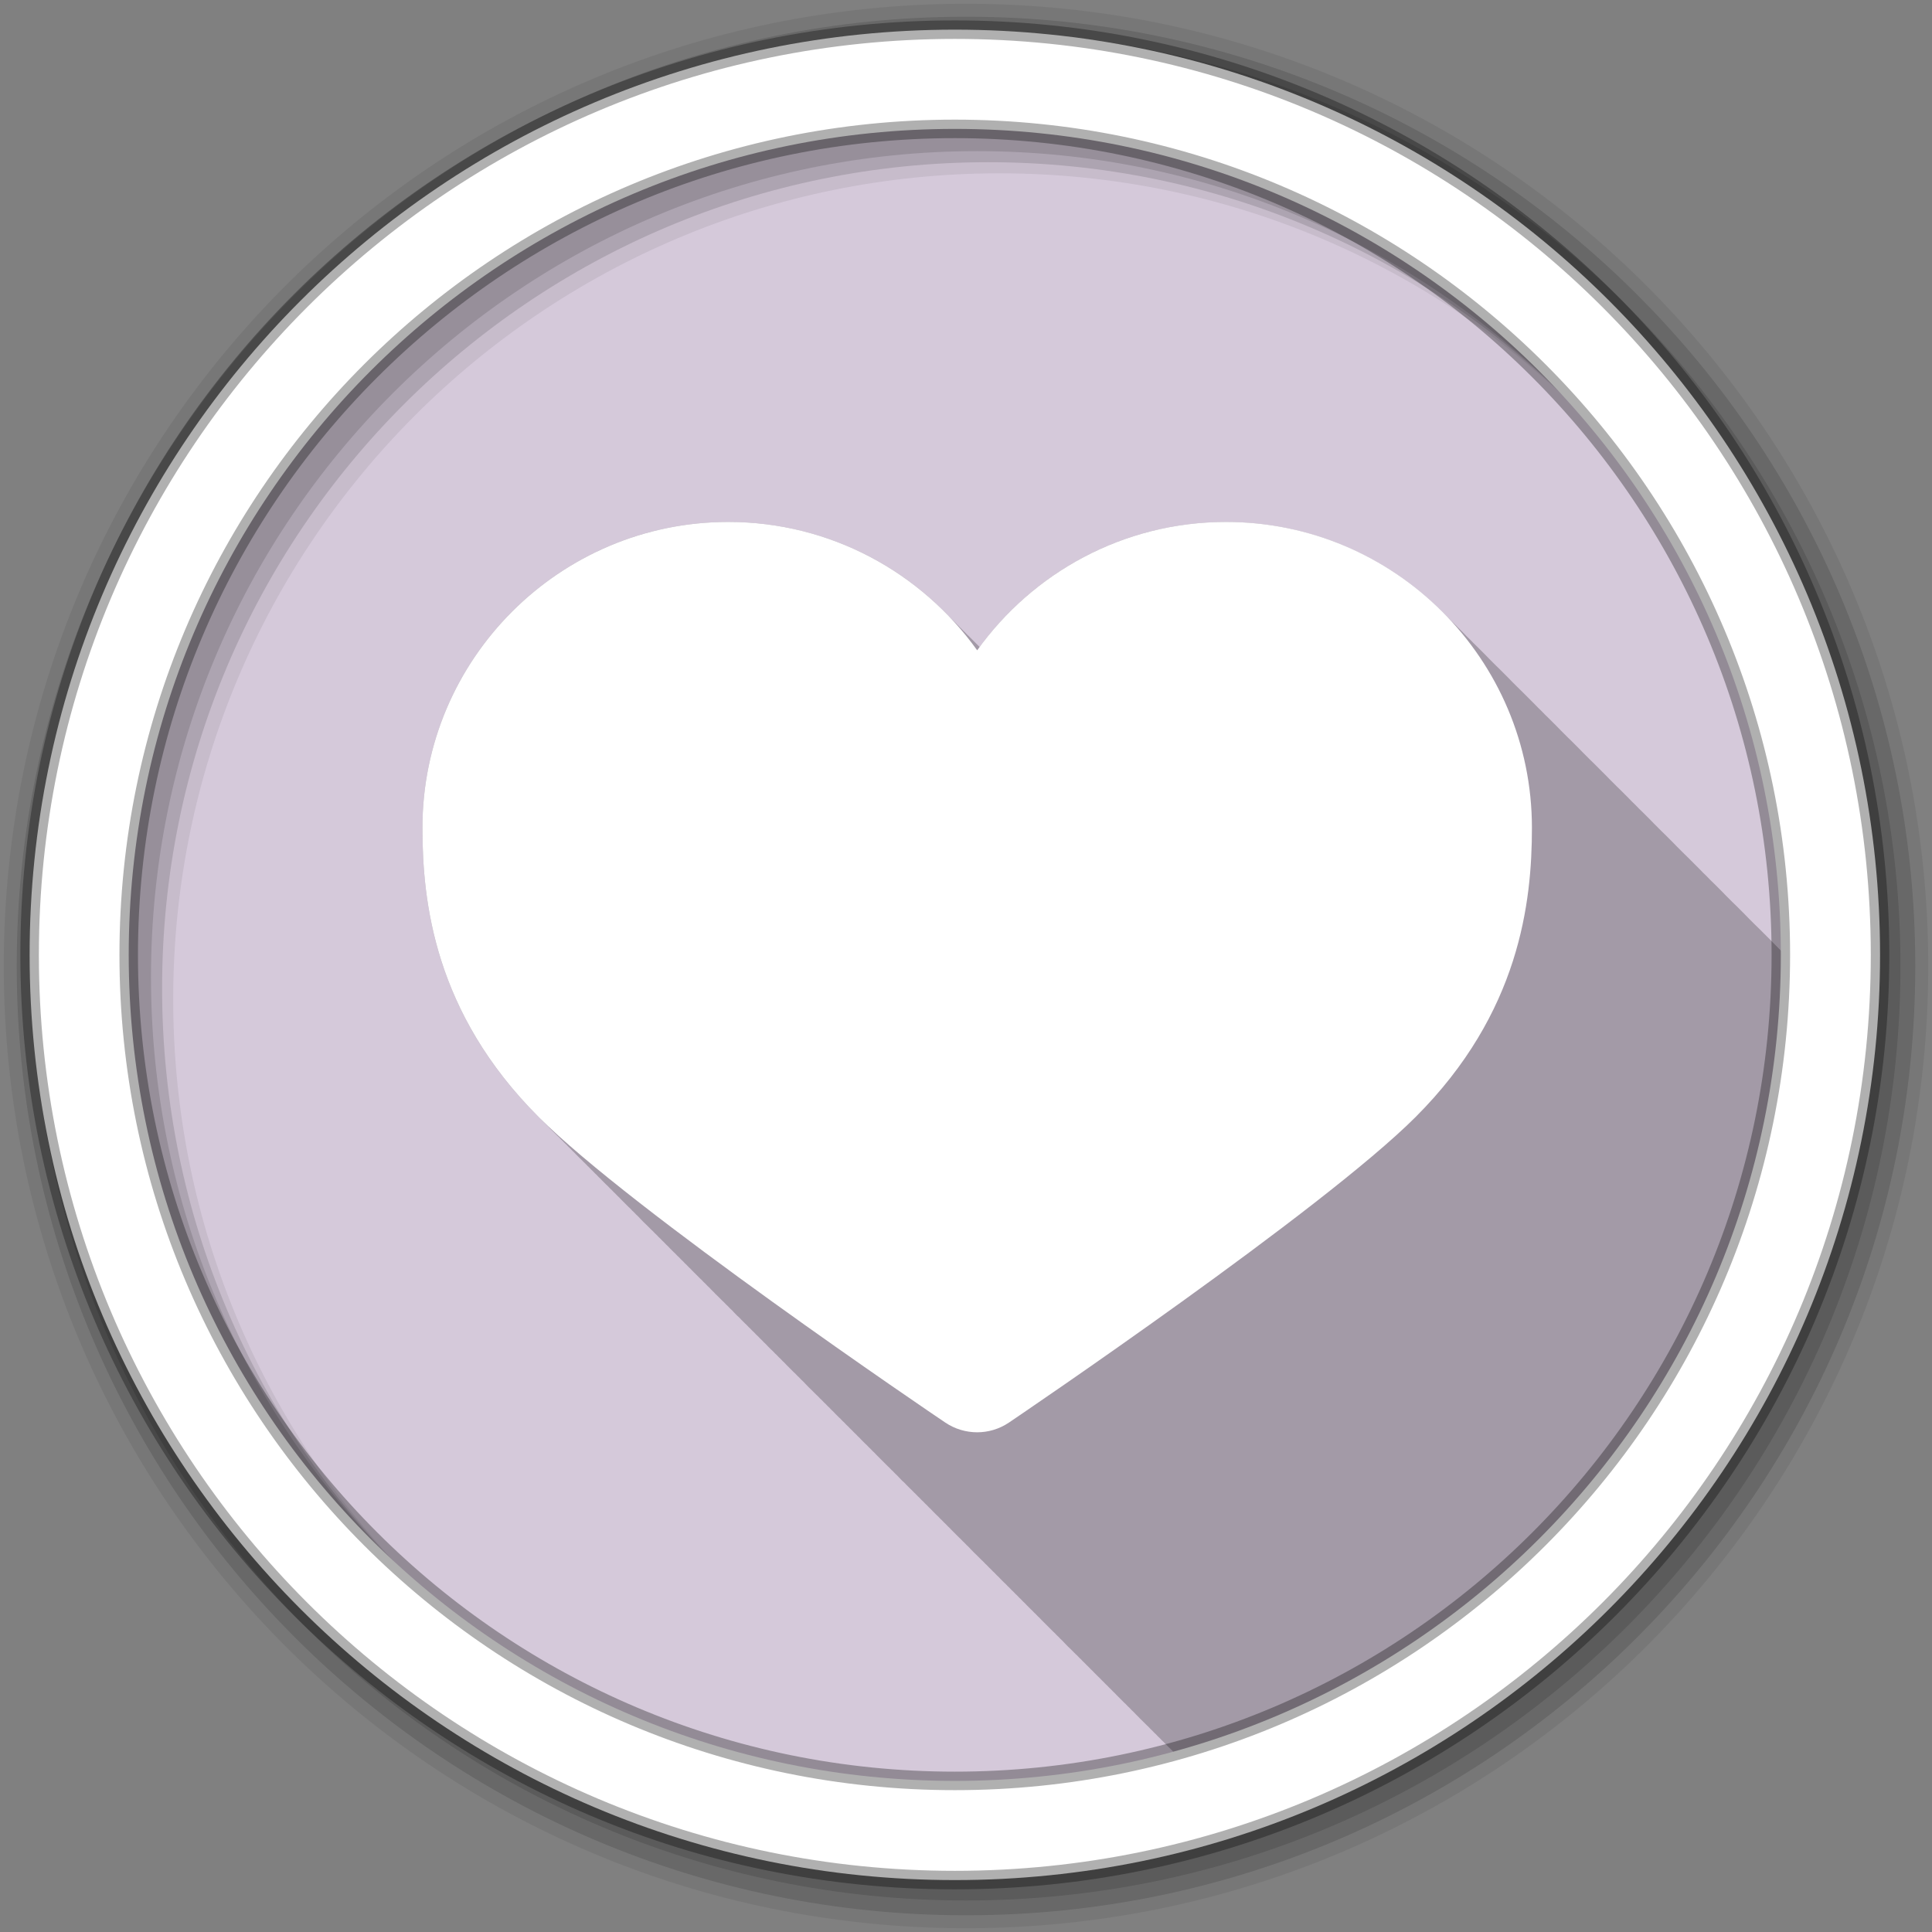 <?xml version="1.0" encoding="UTF-8" standalone="no"?>
<svg
   xmlns:dc="http://purl.org/dc/elements/1.1/"
   xmlns:cc="http://creativecommons.org/ns#"
   xmlns:rdf="http://www.w3.org/1999/02/22-rdf-syntax-ns#"
   xmlns:svg="http://www.w3.org/2000/svg"
   xmlns="http://www.w3.org/2000/svg"
   xmlns:xlink="http://www.w3.org/1999/xlink"
   xmlns:sodipodi="http://sodipodi.sourceforge.net/DTD/sodipodi-0.dtd"
   xmlns:inkscape="http://www.inkscape.org/namespaces/inkscape"
   viewBox="0 0 512 512"
   height="512"
   width="512"
   version="1.1"
   id="svg2"
   inkscape:version="0.91 r"
   sodipodi:docname="favorites.svg">
  <rect x="0" y="0" width="512" height="512" fill="#808080" stroke="none"/>
  <sodipodi:namedview
     pagecolor="#ffffff"
     bordercolor="#666666"
     borderopacity="1"
     objecttolerance="10"
     gridtolerance="10"
     guidetolerance="10"
     inkscape:pageopacity="0"
     inkscape:pageshadow="2"
     inkscape:window-width="1680"
     inkscape:window-height="998"
     id="namedview22"
     showgrid="false"
     inkscape:zoom="0.4609375"
     inkscape:cx="256"
     inkscape:cy="256"
     inkscape:window-x="0"
     inkscape:window-y="0"
     inkscape:window-maximized="1"
     inkscape:current-layer="svg2" />
  <defs
     id="defs4">
    <linearGradient
       gradientTransform="translate(2.96,2.95)"
       gradientUnits="userSpaceOnUse"
       xlink:href="#0-0-9"
       id="linearGradient6070-9"
       y2="471.66"
       x2="0"
       y1="33.753" />
    <linearGradient
       gradientUnits="userSpaceOnUse"
       id="0-0-9"
       y2="471.66"
       x2="0"
       y1="33.753">
      <stop
         id="stop7-4-3"
         stop-color="#6a6a6a" />
      <stop
         offset="0.47"
         id="stop9-4-4" />
      <stop
         offset="0.494"
         id="stop11-2-5"
         stop-color="#ffffff" />
      <stop
         offset="0.901"
         id="stop13-9-7"
         stop-color="#ffffff" />
      <stop
         offset="0.955"
         id="stop15-8-4" />
      <stop
         offset="1"
         id="stop17-4-7" />
    </linearGradient>
  </defs>
  <path
     id="path21-4"
     d="m 484.673,256 c 0,126.292 -102.381,228.673 -228.673,228.673 C 129.708,484.673 27.327,382.292 27.327,256 c 0,-126.292 102.381,-228.673 228.673,-228.673 126.292,0 228.673,102.381 228.673,228.673"
     fill="#336699"
     fill-rule="evenodd"
     style="fill:#d5c9da;fill-opacity:1" />
  <path
     id="path877"
     d="m 192.98,138.32 c -44.691,0 -81.03,36.37 -81.03,81.06 0,19.677 3.174,49.02 30.781,76.63 0.153,0.154 0.342,0.313 0.5,0.469 0.172,0.174 0.326,0.358 0.5,0.531 0.12,0.117 0.252,0.225 0.375,0.344 0.213,0.216 0.409,0.441 0.625,0.656 0.109,0.109 0.233,0.234 0.344,0.344 0.21,0.213 0.412,0.412 0.625,0.625 l 0,0.031 c 0.213,0.213 0.467,0.439 0.688,0.656 0.105,0.106 0.207,0.207 0.313,0.313 0.188,0.188 0.399,0.402 0.594,0.594 0.136,0.138 0.269,0.269 0.406,0.406 0.12,0.117 0.252,0.225 0.375,0.344 0.213,0.216 0.409,0.441 0.625,0.656 0.114,0.114 0.259,0.228 0.375,0.344 0.213,0.216 0.409,0.441 0.625,0.656 0.114,0.114 0.259,0.228 0.375,0.344 0.213,0.216 0.409,0.441 0.625,0.656 0.114,0.114 0.259,0.228 0.375,0.344 0.213,0.216 0.409,0.441 0.625,0.656 0.144,0.145 0.321,0.291 0.469,0.438 0.173,0.175 0.325,0.357 0.5,0.531 0.188,0.188 0.399,0.402 0.594,0.594 0.136,0.138 0.269,0.269 0.406,0.406 0.12,0.117 0.252,0.225 0.375,0.344 0.213,0.216 0.409,0.441 0.625,0.656 0.114,0.114 0.259,0.228 0.375,0.344 0.213,0.216 0.409,0.441 0.625,0.656 0.114,0.114 0.259,0.228 0.375,0.344 0.213,0.216 0.409,0.441 0.625,0.656 0.114,0.114 0.259,0.228 0.375,0.344 0.213,0.216 0.409,0.441 0.625,0.656 0.144,0.145 0.321,0.291 0.469,0.438 0.173,0.175 0.325,0.357 0.5,0.531 0.152,0.153 0.343,0.314 0.5,0.469 0.173,0.175 0.325,0.357 0.5,0.531 0.188,0.188 0.399,0.402 0.594,0.594 0.136,0.138 0.269,0.269 0.406,0.406 0.12,0.117 0.252,0.225 0.375,0.344 0.213,0.216 0.409,0.441 0.625,0.656 0.114,0.114 0.259,0.228 0.375,0.344 0.213,0.216 0.409,0.441 0.625,0.656 0.114,0.114 0.259,0.228 0.375,0.344 0.213,0.216 0.409,0.441 0.625,0.656 0.144,0.144 0.322,0.292 0.469,0.438 0.173,0.175 0.325,0.357 0.5,0.531 0.147,0.148 0.317,0.319 0.469,0.469 0.178,0.18 0.351,0.351 0.531,0.531 0.188,0.188 0.399,0.402 0.594,0.594 0.136,0.138 0.269,0.269 0.406,0.406 0.12,0.117 0.252,0.225 0.375,0.344 0.213,0.216 0.409,0.441 0.625,0.656 0.114,0.114 0.259,0.228 0.375,0.344 0.213,0.216 0.409,0.441 0.625,0.656 0.114,0.114 0.259,0.228 0.375,0.344 0.071,0.074 0.147,0.145 0.219,0.219 0.141,0.142 0.264,0.295 0.406,0.438 0.02,0.02 0.043,0.043 0.063,0.063 0.306,0.313 0.594,0.625 0.906,0.938 0.213,0.213 0.467,0.439 0.688,0.656 0.105,0.106 0.207,0.207 0.313,0.313 0.188,0.188 0.399,0.402 0.594,0.594 0.136,0.138 0.269,0.269 0.406,0.406 0.12,0.117 0.252,0.225 0.375,0.344 0.213,0.216 0.409,0.441 0.625,0.656 0.114,0.114 0.259,0.228 0.375,0.344 0.213,0.216 0.409,0.441 0.625,0.656 0.114,0.114 0.259,0.228 0.375,0.344 0.213,0.216 0.409,0.441 0.625,0.656 0.114,0.114 0.259,0.228 0.375,0.344 0.213,0.216 0.409,0.441 0.625,0.656 0.144,0.145 0.321,0.291 0.469,0.438 0.173,0.175 0.325,0.357 0.5,0.531 0.188,0.188 0.399,0.402 0.594,0.594 0.136,0.138 0.269,0.269 0.406,0.406 0.12,0.117 0.252,0.225 0.375,0.344 0.213,0.216 0.409,0.441 0.625,0.656 0.114,0.114 0.259,0.228 0.375,0.344 0.213,0.216 0.409,0.441 0.625,0.656 0.114,0.114 0.259,0.228 0.375,0.344 0.213,0.216 0.409,0.441 0.625,0.656 0.114,0.114 0.259,0.228 0.375,0.344 0.213,0.216 0.409,0.441 0.625,0.656 0.144,0.144 0.322,0.292 0.469,0.438 0.173,0.175 0.325,0.357 0.5,0.531 0.147,0.148 0.317,0.319 0.469,0.469 0.178,0.18 0.351,0.351 0.531,0.531 0.188,0.188 0.399,0.402 0.594,0.594 0.136,0.138 0.269,0.269 0.406,0.406 0.12,0.117 0.252,0.225 0.375,0.344 0.213,0.216 0.409,0.441 0.625,0.656 0.114,0.114 0.259,0.228 0.375,0.344 0.213,0.216 0.409,0.441 0.625,0.656 0.114,0.114 0.259,0.228 0.375,0.344 0.213,0.216 0.409,0.441 0.625,0.656 0.109,0.109 0.233,0.234 0.344,0.344 0.21,0.213 0.412,0.412 0.625,0.625 l 0,0.031 c 0.213,0.213 0.467,0.439 0.688,0.656 0.105,0.106 0.207,0.207 0.313,0.313 0.188,0.188 0.399,0.402 0.594,0.594 0.136,0.138 0.269,0.269 0.406,0.406 0.12,0.117 0.252,0.225 0.375,0.344 0.213,0.216 0.409,0.441 0.625,0.656 0.114,0.114 0.259,0.228 0.375,0.344 0.213,0.216 0.409,0.441 0.625,0.656 0.114,0.114 0.259,0.228 0.375,0.344 0.071,0.074 0.147,0.145 0.219,0.219 0.141,0.142 0.264,0.295 0.406,0.438 0.02,0.02 0.043,0.043 0.063,0.063 0.306,0.313 0.594,0.625 0.906,0.938 l 0.031,0 c 0.144,0.145 0.321,0.291 0.469,0.438 0.173,0.175 0.325,0.357 0.5,0.531 0.188,0.188 0.399,0.402 0.594,0.594 0.136,0.138 0.269,0.269 0.406,0.406 0.12,0.117 0.252,0.225 0.375,0.344 0.213,0.216 0.409,0.441 0.625,0.656 0.114,0.114 0.259,0.228 0.375,0.344 0.213,0.216 0.409,0.441 0.625,0.656 0.114,0.114 0.259,0.228 0.375,0.344 0.213,0.216 0.409,0.441 0.625,0.656 0.114,0.114 0.259,0.228 0.375,0.344 0.213,0.216 0.409,0.441 0.625,0.656 0.144,0.145 0.321,0.291 0.469,0.438 0.173,0.175 0.325,0.357 0.5,0.531 0.152,0.153 0.343,0.314 0.5,0.469 0.173,0.175 0.325,0.357 0.5,0.531 0.188,0.188 0.399,0.402 0.594,0.594 0.136,0.138 0.269,0.269 0.406,0.406 0.12,0.117 0.252,0.225 0.375,0.344 0.213,0.216 0.409,0.441 0.625,0.656 0.114,0.114 0.259,0.228 0.375,0.344 0.213,0.216 0.409,0.441 0.625,0.656 0.114,0.114 0.259,0.228 0.375,0.344 0.213,0.216 0.409,0.441 0.625,0.656 0.144,0.144 0.322,0.292 0.469,0.438 0.173,0.175 0.325,0.357 0.5,0.531 0.147,0.148 0.317,0.319 0.469,0.469 0.178,0.18 0.351,0.351 0.531,0.531 0.188,0.188 0.399,0.402 0.594,0.594 0.136,0.138 0.269,0.269 0.406,0.406 0.12,0.117 0.252,0.225 0.375,0.344 0.213,0.216 0.409,0.441 0.625,0.656 0.114,0.114 0.259,0.228 0.375,0.344 0.213,0.216 0.409,0.441 0.625,0.656 0.114,0.114 0.259,0.228 0.375,0.344 0.071,0.074 0.147,0.145 0.219,0.219 0.141,0.142 0.264,0.295 0.406,0.438 0.02,0.02 0.043,0.043 0.063,0.063 0.306,0.313 0.594,0.625 0.906,0.938 0.213,0.213 0.467,0.439 0.688,0.656 0.105,0.106 0.207,0.207 0.313,0.313 0.188,0.188 0.399,0.402 0.594,0.594 0.136,0.138 0.269,0.269 0.406,0.406 0.12,0.117 0.252,0.225 0.375,0.344 0.213,0.216 0.409,0.441 0.625,0.656 0.114,0.114 0.259,0.228 0.375,0.344 0.213,0.216 0.409,0.441 0.625,0.656 0.114,0.114 0.259,0.228 0.375,0.344 0.213,0.216 0.409,0.441 0.625,0.656 0.114,0.114 0.259,0.228 0.375,0.344 0.213,0.216 0.409,0.441 0.625,0.656 0.144,0.145 0.321,0.291 0.469,0.438 0.173,0.175 0.325,0.357 0.5,0.531 0.188,0.188 0.399,0.402 0.594,0.594 0.136,0.138 0.269,0.269 0.406,0.406 0.12,0.117 0.252,0.225 0.375,0.344 0.213,0.216 0.409,0.441 0.625,0.656 0.114,0.114 0.259,0.228 0.375,0.344 0.213,0.216 0.409,0.441 0.625,0.656 0.114,0.114 0.259,0.228 0.375,0.344 0.213,0.216 0.409,0.441 0.625,0.656 0.114,0.114 0.259,0.228 0.375,0.344 0.213,0.216 0.409,0.441 0.625,0.656 0.144,0.145 0.321,0.291 0.469,0.438 0.173,0.175 0.325,0.357 0.5,0.531 0.152,0.153 0.343,0.314 0.5,0.469 0.173,0.175 0.325,0.357 0.5,0.531 0.188,0.188 0.399,0.402 0.594,0.594 0.136,0.138 0.269,0.269 0.406,0.406 0.12,0.117 0.252,0.225 0.375,0.344 0.213,0.216 0.409,0.441 0.625,0.656 0.114,0.114 0.259,0.228 0.375,0.344 0.213,0.216 0.409,0.441 0.625,0.656 0.114,0.114 0.259,0.228 0.375,0.344 0.213,0.216 0.409,0.441 0.625,0.656 0.109,0.109 0.233,0.234 0.344,0.344 0.21,0.213 0.412,0.412 0.625,0.625 0.147,0.148 0.317,0.319 0.469,0.469 0.178,0.18 0.351,0.351 0.531,0.531 0.188,0.188 0.399,0.402 0.594,0.594 0.136,0.138 0.269,0.269 0.406,0.406 0.12,0.117 0.252,0.225 0.375,0.344 0.213,0.216 0.409,0.441 0.625,0.656 0.114,0.114 0.259,0.228 0.375,0.344 0.213,0.216 0.409,0.441 0.625,0.656 0.114,0.114 0.259,0.228 0.375,0.344 0.071,0.074 0.147,0.145 0.219,0.219 0.141,0.142 0.264,0.295 0.406,0.438 0.02,0.02 0.043,0.043 0.063,0.063 0.306,0.313 0.594,0.625 0.906,0.938 l 0.031,0 c 0.144,0.145 0.321,0.291 0.469,0.438 0.173,0.175 0.325,0.357 0.5,0.531 0.188,0.188 0.399,0.402 0.594,0.594 0.136,0.138 0.269,0.269 0.406,0.406 0.12,0.117 0.252,0.225 0.375,0.344 0.213,0.216 0.409,0.441 0.625,0.656 0.114,0.114 0.259,0.228 0.375,0.344 0.213,0.216 0.409,0.441 0.625,0.656 0.114,0.114 0.259,0.228 0.375,0.344 0.213,0.216 0.409,0.441 0.625,0.656 0.114,0.114 0.259,0.228 0.375,0.344 0.213,0.216 0.409,0.441 0.625,0.656 0.144,0.145 0.321,0.291 0.469,0.438 0.173,0.175 0.325,0.357 0.5,0.531 0.152,0.153 0.343,0.314 0.5,0.469 0.173,0.175 0.325,0.357 0.5,0.531 0.188,0.188 0.399,0.402 0.594,0.594 0.136,0.138 0.269,0.269 0.406,0.406 0.12,0.117 0.252,0.225 0.375,0.344 0.213,0.216 0.409,0.441 0.625,0.656 0.114,0.114 0.259,0.228 0.375,0.344 0.213,0.216 0.409,0.441 0.625,0.656 0.114,0.114 0.259,0.228 0.375,0.344 0.213,0.216 0.409,0.441 0.625,0.656 0.144,0.144 0.322,0.292 0.469,0.438 0.173,0.175 0.325,0.357 0.5,0.531 0.147,0.148 0.317,0.319 0.469,0.469 0.178,0.18 0.351,0.351 0.531,0.531 0.188,0.188 0.399,0.402 0.594,0.594 0.136,0.138 0.269,0.269 0.406,0.406 0.12,0.117 0.252,0.225 0.375,0.344 0.213,0.216 0.409,0.441 0.625,0.656 0.114,0.114 0.259,0.228 0.375,0.344 0.213,0.216 0.409,0.441 0.625,0.656 0.114,0.114 0.259,0.228 0.375,0.344 0.071,0.074 0.147,0.145 0.219,0.219 0.141,0.142 0.264,0.295 0.406,0.438 0.02,0.02 0.043,0.043 0.063,0.063 0.306,0.313 0.594,0.625 0.906,0.938 0.213,0.213 0.467,0.439 0.688,0.656 0.105,0.106 0.207,0.207 0.313,0.313 0.188,0.188 0.399,0.402 0.594,0.594 0.136,0.138 0.269,0.269 0.406,0.406 0.12,0.117 0.252,0.225 0.375,0.344 0.213,0.216 0.409,0.441 0.625,0.656 0.114,0.114 0.259,0.228 0.375,0.344 0.213,0.216 0.409,0.441 0.625,0.656 0.114,0.114 0.259,0.228 0.375,0.344 0.213,0.216 0.409,0.441 0.625,0.656 0.114,0.114 0.259,0.228 0.375,0.344 0.213,0.216 0.409,0.441 0.625,0.656 0.144,0.145 0.321,0.291 0.469,0.438 0.173,0.175 0.325,0.357 0.5,0.531 0.188,0.188 0.399,0.402 0.594,0.594 0.136,0.138 0.269,0.269 0.406,0.406 0.12,0.117 0.252,0.225 0.375,0.344 0.213,0.216 0.409,0.441 0.625,0.656 0.114,0.114 0.259,0.228 0.375,0.344 0.213,0.216 0.409,0.441 0.625,0.656 0.114,0.114 0.259,0.228 0.375,0.344 0.213,0.216 0.409,0.441 0.625,0.656 0.114,0.114 0.259,0.228 0.375,0.344 0.213,0.216 0.409,0.441 0.625,0.656 0.144,0.145 0.321,0.291 0.469,0.438 0.173,0.175 0.325,0.357 0.5,0.531 0.152,0.153 0.343,0.314 0.5,0.469 0.173,0.175 0.325,0.357 0.5,0.531 0.188,0.188 0.399,0.402 0.594,0.594 0.136,0.138 0.269,0.269 0.406,0.406 0.12,0.117 0.252,0.225 0.375,0.344 0.213,0.216 0.409,0.441 0.625,0.656 0.114,0.114 0.259,0.228 0.375,0.344 0.213,0.216 0.409,0.441 0.625,0.656 0.114,0.114 0.259,0.228 0.375,0.344 0.213,0.216 0.409,0.441 0.625,0.656 0.109,0.109 0.233,0.234 0.344,0.344 0.21,0.213 0.412,0.412 0.625,0.625 0.147,0.148 0.317,0.319 0.469,0.469 0.178,0.18 0.351,0.351 0.531,0.531 0.188,0.188 0.399,0.402 0.594,0.594 0.136,0.138 0.269,0.269 0.406,0.406 0.12,0.117 0.252,0.225 0.375,0.344 0.213,0.216 0.409,0.441 0.625,0.656 0.114,0.114 0.259,0.228 0.375,0.344 0.213,0.216 0.409,0.441 0.625,0.656 0.114,0.114 0.259,0.228 0.375,0.344 0.071,0.074 0.147,0.145 0.219,0.219 0.141,0.142 0.264,0.295 0.406,0.438 0.02,0.02 0.043,0.043 0.063,0.063 0.306,0.313 0.594,0.625 0.906,0.938 0.213,0.213 0.467,0.439 0.688,0.656 0.105,0.106 0.207,0.207 0.313,0.313 0.188,0.188 0.399,0.402 0.594,0.594 0.136,0.138 0.269,0.269 0.406,0.406 0.12,0.117 0.252,0.225 0.375,0.344 0.213,0.216 0.409,0.441 0.625,0.656 0.114,0.114 0.259,0.228 0.375,0.344 0.213,0.216 0.409,0.441 0.625,0.656 0.114,0.114 0.259,0.228 0.375,0.344 0.213,0.216 0.409,0.441 0.625,0.656 0.114,0.114 0.259,0.228 0.375,0.344 0.213,0.216 0.409,0.441 0.625,0.656 0.144,0.145 0.321,0.291 0.469,0.438 0.173,0.175 0.325,0.357 0.5,0.531 0.188,0.188 0.399,0.402 0.594,0.594 0.136,0.138 0.269,0.269 0.406,0.406 0.152,0.148 0.314,0.288 0.469,0.438 0.183,0.185 0.346,0.377 0.531,0.563 0.114,0.114 0.259,0.228 0.375,0.344 0.213,0.216 0.409,0.441 0.625,0.656 0.114,0.114 0.259,0.228 0.375,0.344 0.213,0.216 0.409,0.441 0.625,0.656 0.114,0.114 0.259,0.228 0.375,0.344 0.213,0.216 0.409,0.441 0.625,0.656 0.144,0.144 0.322,0.292 0.469,0.438 0.173,0.175 0.325,0.357 0.5,0.531 0.147,0.148 0.317,0.319 0.469,0.469 0.178,0.18 0.351,0.351 0.531,0.531 0.188,0.188 0.399,0.402 0.594,0.594 0.136,0.138 0.269,0.269 0.406,0.406 0.12,0.117 0.252,0.225 0.375,0.344 0.213,0.216 0.409,0.441 0.625,0.656 0.114,0.114 0.259,0.228 0.375,0.344 0.213,0.216 0.409,0.441 0.625,0.656 0.114,0.114 0.259,0.228 0.375,0.344 0.213,0.216 0.409,0.441 0.625,0.656 0.109,0.109 0.233,0.234 0.344,0.344 0.21,0.213 0.412,0.412 0.625,0.625 l 0,0.031 c 0.213,0.213 0.467,0.439 0.688,0.656 0.105,0.106 0.207,0.207 0.313,0.313 0.188,0.188 0.399,0.402 0.594,0.594 0.136,0.138 0.269,0.269 0.406,0.406 0.12,0.117 0.252,0.225 0.375,0.344 0.213,0.216 0.409,0.441 0.625,0.656 0.114,0.114 0.259,0.228 0.375,0.344 0.213,0.216 0.409,0.441 0.625,0.656 0.114,0.114 0.259,0.228 0.375,0.344 0.213,0.216 0.409,0.441 0.625,0.656 0.114,0.114 0.259,0.228 0.375,0.344 0.213,0.216 0.409,0.441 0.625,0.656 0.144,0.145 0.321,0.291 0.469,0.438 0.173,0.175 0.325,0.357 0.5,0.531 0.188,0.188 0.399,0.402 0.594,0.594 0.136,0.138 0.269,0.269 0.406,0.406 0.12,0.117 0.252,0.225 0.375,0.344 0.213,0.216 0.409,0.441 0.625,0.656 0.114,0.114 0.259,0.228 0.375,0.344 0.213,0.216 0.409,0.441 0.625,0.656 0.114,0.114 0.259,0.228 0.375,0.344 0.213,0.216 0.409,0.441 0.625,0.656 0.114,0.114 0.259,0.228 0.375,0.344 0.213,0.216 0.409,0.441 0.625,0.656 92.8,-25.386 161,-110.3 161,-211.16 0,-0.407 0,-0.812 0,-1.219 -0.218,-0.219 -0.436,-0.439 -0.656,-0.656 -0.331,-0.336 -0.664,-0.669 -1,-1 -0.346,-0.352 -0.71,-0.685 -1.063,-1.031 -0.475,-0.482 -0.951,-0.967 -1.438,-1.438 -0.052,-0.052 -0.104,-0.104 -0.156,-0.156 -0.437,-0.449 -0.866,-0.905 -1.313,-1.344 -0.331,-0.336 -0.664,-0.669 -1,-1 -0.331,-0.336 -0.664,-0.669 -1,-1 -0.331,-0.336 -0.664,-0.669 -1,-1 -0.367,-0.373 -0.751,-0.728 -1.125,-1.094 -0.269,-0.273 -0.539,-0.543 -0.813,-0.813 -0.33,-0.336 -0.665,-0.67 -1,-1 -0.346,-0.352 -0.679,-0.716 -1.031,-1.063 -0.331,-0.336 -0.664,-0.669 -1,-1 -0.331,-0.336 -0.664,-0.669 -1,-1 -0.367,-0.373 -0.751,-0.728 -1.125,-1.094 -0.289,-0.293 -0.581,-0.586 -0.875,-0.875 -0.309,-0.315 -0.623,-0.628 -0.938,-0.938 -0.346,-0.352 -0.679,-0.716 -1.031,-1.063 -0.331,-0.336 -0.664,-0.669 -1,-1 -0.331,-0.336 -0.664,-0.669 -1,-1 -0.346,-0.352 -0.71,-0.685 -1.063,-1.031 -0.346,-0.351 -0.679,-0.718 -1.031,-1.063 -0.274,-0.278 -0.566,-0.539 -0.844,-0.813 -0.346,-0.352 -0.679,-0.716 -1.031,-1.063 -0.331,-0.336 -0.664,-0.669 -1,-1 -0.331,-0.336 -0.664,-0.669 -1,-1 -0.331,-0.336 -0.664,-0.669 -1,-1 -0.491,-0.499 -0.997,-0.982 -1.5,-1.469 -0.052,-0.052 -0.104,-0.104 -0.156,-0.156 -0.42,-0.433 -0.851,-0.858 -1.281,-1.281 -0.346,-0.352 -0.679,-0.716 -1.031,-1.063 -0.331,-0.336 -0.664,-0.669 -1,-1 -0.331,-0.336 -0.664,-0.669 -1,-1 -0.367,-0.373 -0.751,-0.728 -1.125,-1.094 -0.269,-0.273 -0.539,-0.543 -0.813,-0.813 -0.33,-0.336 -0.665,-0.67 -1,-1 -0.346,-0.352 -0.679,-0.716 -1.031,-1.063 -0.331,-0.336 -0.664,-0.669 -1,-1 -0.331,-0.336 -0.664,-0.669 -1,-1 -0.346,-0.352 -0.71,-0.685 -1.063,-1.031 -0.346,-0.351 -0.679,-0.718 -1.031,-1.063 -0.274,-0.278 -0.566,-0.539 -0.844,-0.813 -0.346,-0.352 -0.679,-0.716 -1.031,-1.063 -0.331,-0.336 -0.664,-0.669 -1,-1 -0.331,-0.336 -0.664,-0.669 -1,-1 -0.346,-0.352 -0.71,-0.685 -1.063,-1.031 -0.475,-0.482 -0.951,-0.967 -1.438,-1.438 -0.052,-0.052 -0.104,-0.104 -0.156,-0.156 -0.437,-0.449 -0.866,-0.905 -1.313,-1.344 -0.331,-0.336 -0.664,-0.669 -1,-1 -0.331,-0.336 -0.664,-0.669 -1,-1 -0.331,-0.336 -0.664,-0.669 -1,-1 -0.367,-0.373 -0.751,-0.728 -1.125,-1.094 -0.269,-0.273 -0.539,-0.543 -0.813,-0.813 -0.33,-0.336 -0.665,-0.67 -1,-1 -0.346,-0.352 -0.679,-0.716 -1.031,-1.063 -0.331,-0.336 -0.664,-0.669 -1,-1 -0.331,-0.336 -0.664,-0.669 -1,-1 -0.367,-0.373 -0.751,-0.728 -1.125,-1.094 -0.289,-0.293 -0.581,-0.586 -0.875,-0.875 -0.309,-0.315 -0.623,-0.628 -0.938,-0.938 -0.346,-0.352 -0.679,-0.716 -1.031,-1.063 -0.331,-0.336 -0.664,-0.669 -1,-1 -0.331,-0.336 -0.664,-0.669 -1,-1 -0.346,-0.352 -0.71,-0.685 -1.063,-1.031 -0.346,-0.351 -0.679,-0.718 -1.031,-1.063 -0.274,-0.278 -0.566,-0.539 -0.844,-0.813 -0.346,-0.352 -0.679,-0.716 -1.031,-1.063 -0.331,-0.336 -0.664,-0.669 -1,-1 -0.331,-0.336 -0.664,-0.669 -1,-1 -0.331,-0.336 -0.664,-0.669 -1,-1 -0.491,-0.499 -0.997,-0.982 -1.5,-1.469 -0.052,-0.052 -0.104,-0.104 -0.156,-0.156 -0.42,-0.433 -0.851,-0.858 -1.281,-1.281 -0.346,-0.352 -0.679,-0.716 -1.031,-1.063 -0.331,-0.336 -0.664,-0.669 -1,-1 -0.331,-0.336 -0.664,-0.669 -1,-1 -0.367,-0.373 -0.751,-0.728 -1.125,-1.094 -0.269,-0.273 -0.539,-0.543 -0.813,-0.813 -0.33,-0.336 -0.665,-0.67 -1,-1 -0.346,-0.352 -0.679,-0.716 -1.031,-1.063 -0.331,-0.336 -0.664,-0.669 -1,-1 -0.331,-0.336 -0.664,-0.669 -1,-1 -0.346,-0.352 -0.71,-0.685 -1.063,-1.031 -0.346,-0.351 -0.679,-0.718 -1.031,-1.063 -0.274,-0.278 -0.566,-0.539 -0.844,-0.813 -0.346,-0.352 -0.679,-0.716 -1.031,-1.063 -0.331,-0.336 -0.664,-0.669 -1,-1 -0.331,-0.336 -0.664,-0.669 -1,-1 -0.346,-0.352 -0.71,-0.685 -1.063,-1.031 -0.475,-0.482 -0.951,-0.967 -1.438,-1.438 -0.052,-0.052 -0.104,-0.104 -0.156,-0.156 -14.739,-15.167 -35.36,-24.625 -58.12,-24.625 -26.773,0 -50.5,13.05 -65.28,33.13 -0.042,-0.041 -0.083,-0.084 -0.125,-0.125 -0.042,-0.042 -0.083,-0.083 -0.125,-0.125 -0.223,-0.232 -0.462,-0.459 -0.688,-0.688 -0.105,-0.103 -0.207,-0.21 -0.313,-0.313 -0.223,-0.232 -0.462,-0.459 -0.688,-0.688 -0.106,-0.104 -0.206,-0.209 -0.313,-0.313 -0.227,-0.236 -0.458,-0.454 -0.688,-0.688 -0.101,-0.099 -0.211,-0.183 -0.313,-0.281 -0.22,-0.228 -0.434,-0.462 -0.656,-0.688 -0.11,-0.107 -0.234,-0.206 -0.344,-0.313 -0.22,-0.228 -0.434,-0.462 -0.656,-0.688 -0.11,-0.107 -0.234,-0.206 -0.344,-0.313 -0.22,-0.228 -0.434,-0.462 -0.656,-0.688 -0.026,-0.026 -0.067,-0.037 -0.094,-0.063 -0.047,-0.047 -0.078,-0.109 -0.125,-0.156 -0.032,-0.031 -0.062,-0.063 -0.094,-0.094 -0.223,-0.232 -0.462,-0.459 -0.688,-0.688 -0.105,-0.103 -0.207,-0.21 -0.313,-0.313 -0.223,-0.232 -0.462,-0.459 -0.688,-0.688 -0.105,-0.103 -0.207,-0.21 -0.313,-0.313 -14.765,-15.351 -35.481,-24.906 -58.41,-24.906"
     fill-opacity="0.235" />
  <path
     id="path1021"
     d="m 192.98,138.32 c -44.691,0 -81.03,36.37 -81.03,81.06 0,19.677 3.181,49.02 30.789,76.63 24.698,24.743 104.35,78.69 107.75,80.969 2.563,1.734 5.534,2.593 8.474,2.593 2.94,0 5.88,-0.859 8.444,-2.593 3.362,-2.277 83,-56.23 107.75,-80.969 27.608,-27.608 30.819,-56.949 30.819,-76.63 0,-44.691 -36.37,-81.06 -81.06,-81.06 -27.17,0 -51.22,13.434 -65.951,34.02 -14.731,-20.581 -38.811,-34.02 -65.981,-34.02"
     fill="#ffffff" />
  <path
     id="path27-3"
     d="m 256,1 c -140.83,0 -255,114.17 -255,255 0,140.83 114.17,255 255,255 140.83,0 255,-114.17 255,-255 0,-140.83 -114.17,-255 -255,-255 m 8.827,44.931 c 120.9,0 218.9,98 218.9,218.9 0,120.9 -98,218.9 -218.9,218.9 -120.9,0 -218.93,-98 -218.93,-218.9 0,-120.9 98.03,-218.9 218.93,-218.9"
     fill-rule="evenodd"
     fill-opacity="0.067" />
  <path
     id="path31-8"
     d="m 256,4.43 c -138.94,0 -251.57,112.63 -251.57,251.57 0,138.94 112.63,251.57 251.57,251.57 138.94,0 251.57,-112.63 251.57,-251.57 0,-138.94 -112.63,-251.57 -251.57,-251.57 m 5.885,38.556 c 120.9,0 218.9,98 218.9,218.9 0,120.9 -98,218.9 -218.9,218.9 -120.9,0 -218.93,-98 -218.93,-218.9 0,-120.9 98.03,-218.9 218.93,-218.9"
     fill-rule="evenodd"
     fill-opacity="0.129" />
  <path
     id="path33-3"
     d="m 256,8.36 c -136.77,0 -247.64,110.87 -247.64,247.64 0,136.77 110.87,247.64 247.64,247.64 136.77,0 247.64,-110.87 247.64,-247.64 0,-136.77 -110.87,-247.64 -247.64,-247.64 m 2.942,31.691 c 120.9,0 218.9,98 218.9,218.9 0,120.9 -98,218.9 -218.9,218.9 -120.9,0 -218.93,-98 -218.93,-218.9 0,-120.9 98.03,-218.9 218.93,-218.9"
     fill-rule="evenodd"
     fill-opacity="0.129" />
  <path
     id="path35-2"
     d="m 253.04,7.86 c -135.42,0 -245.19,109.78 -245.19,245.19 0,135.42 109.78,245.19 245.19,245.19 135.42,0 245.19,-109.78 245.19,-245.19 0,-135.42 -109.78,-245.19 -245.19,-245.19 z m 0,26.297 c 120.9,0 218.9,98 218.9,218.9 0,120.9 -98,218.9 -218.9,218.9 -120.9,0 -218.93,-98 -218.93,-218.9 0,-120.9 98.03,-218.9 218.93,-218.9 z"
     stroke-opacity="0.31"
     fill="#ffffff"
     fill-rule="evenodd"
     stroke="#000000"
     stroke-width="4.904" />
</svg>
